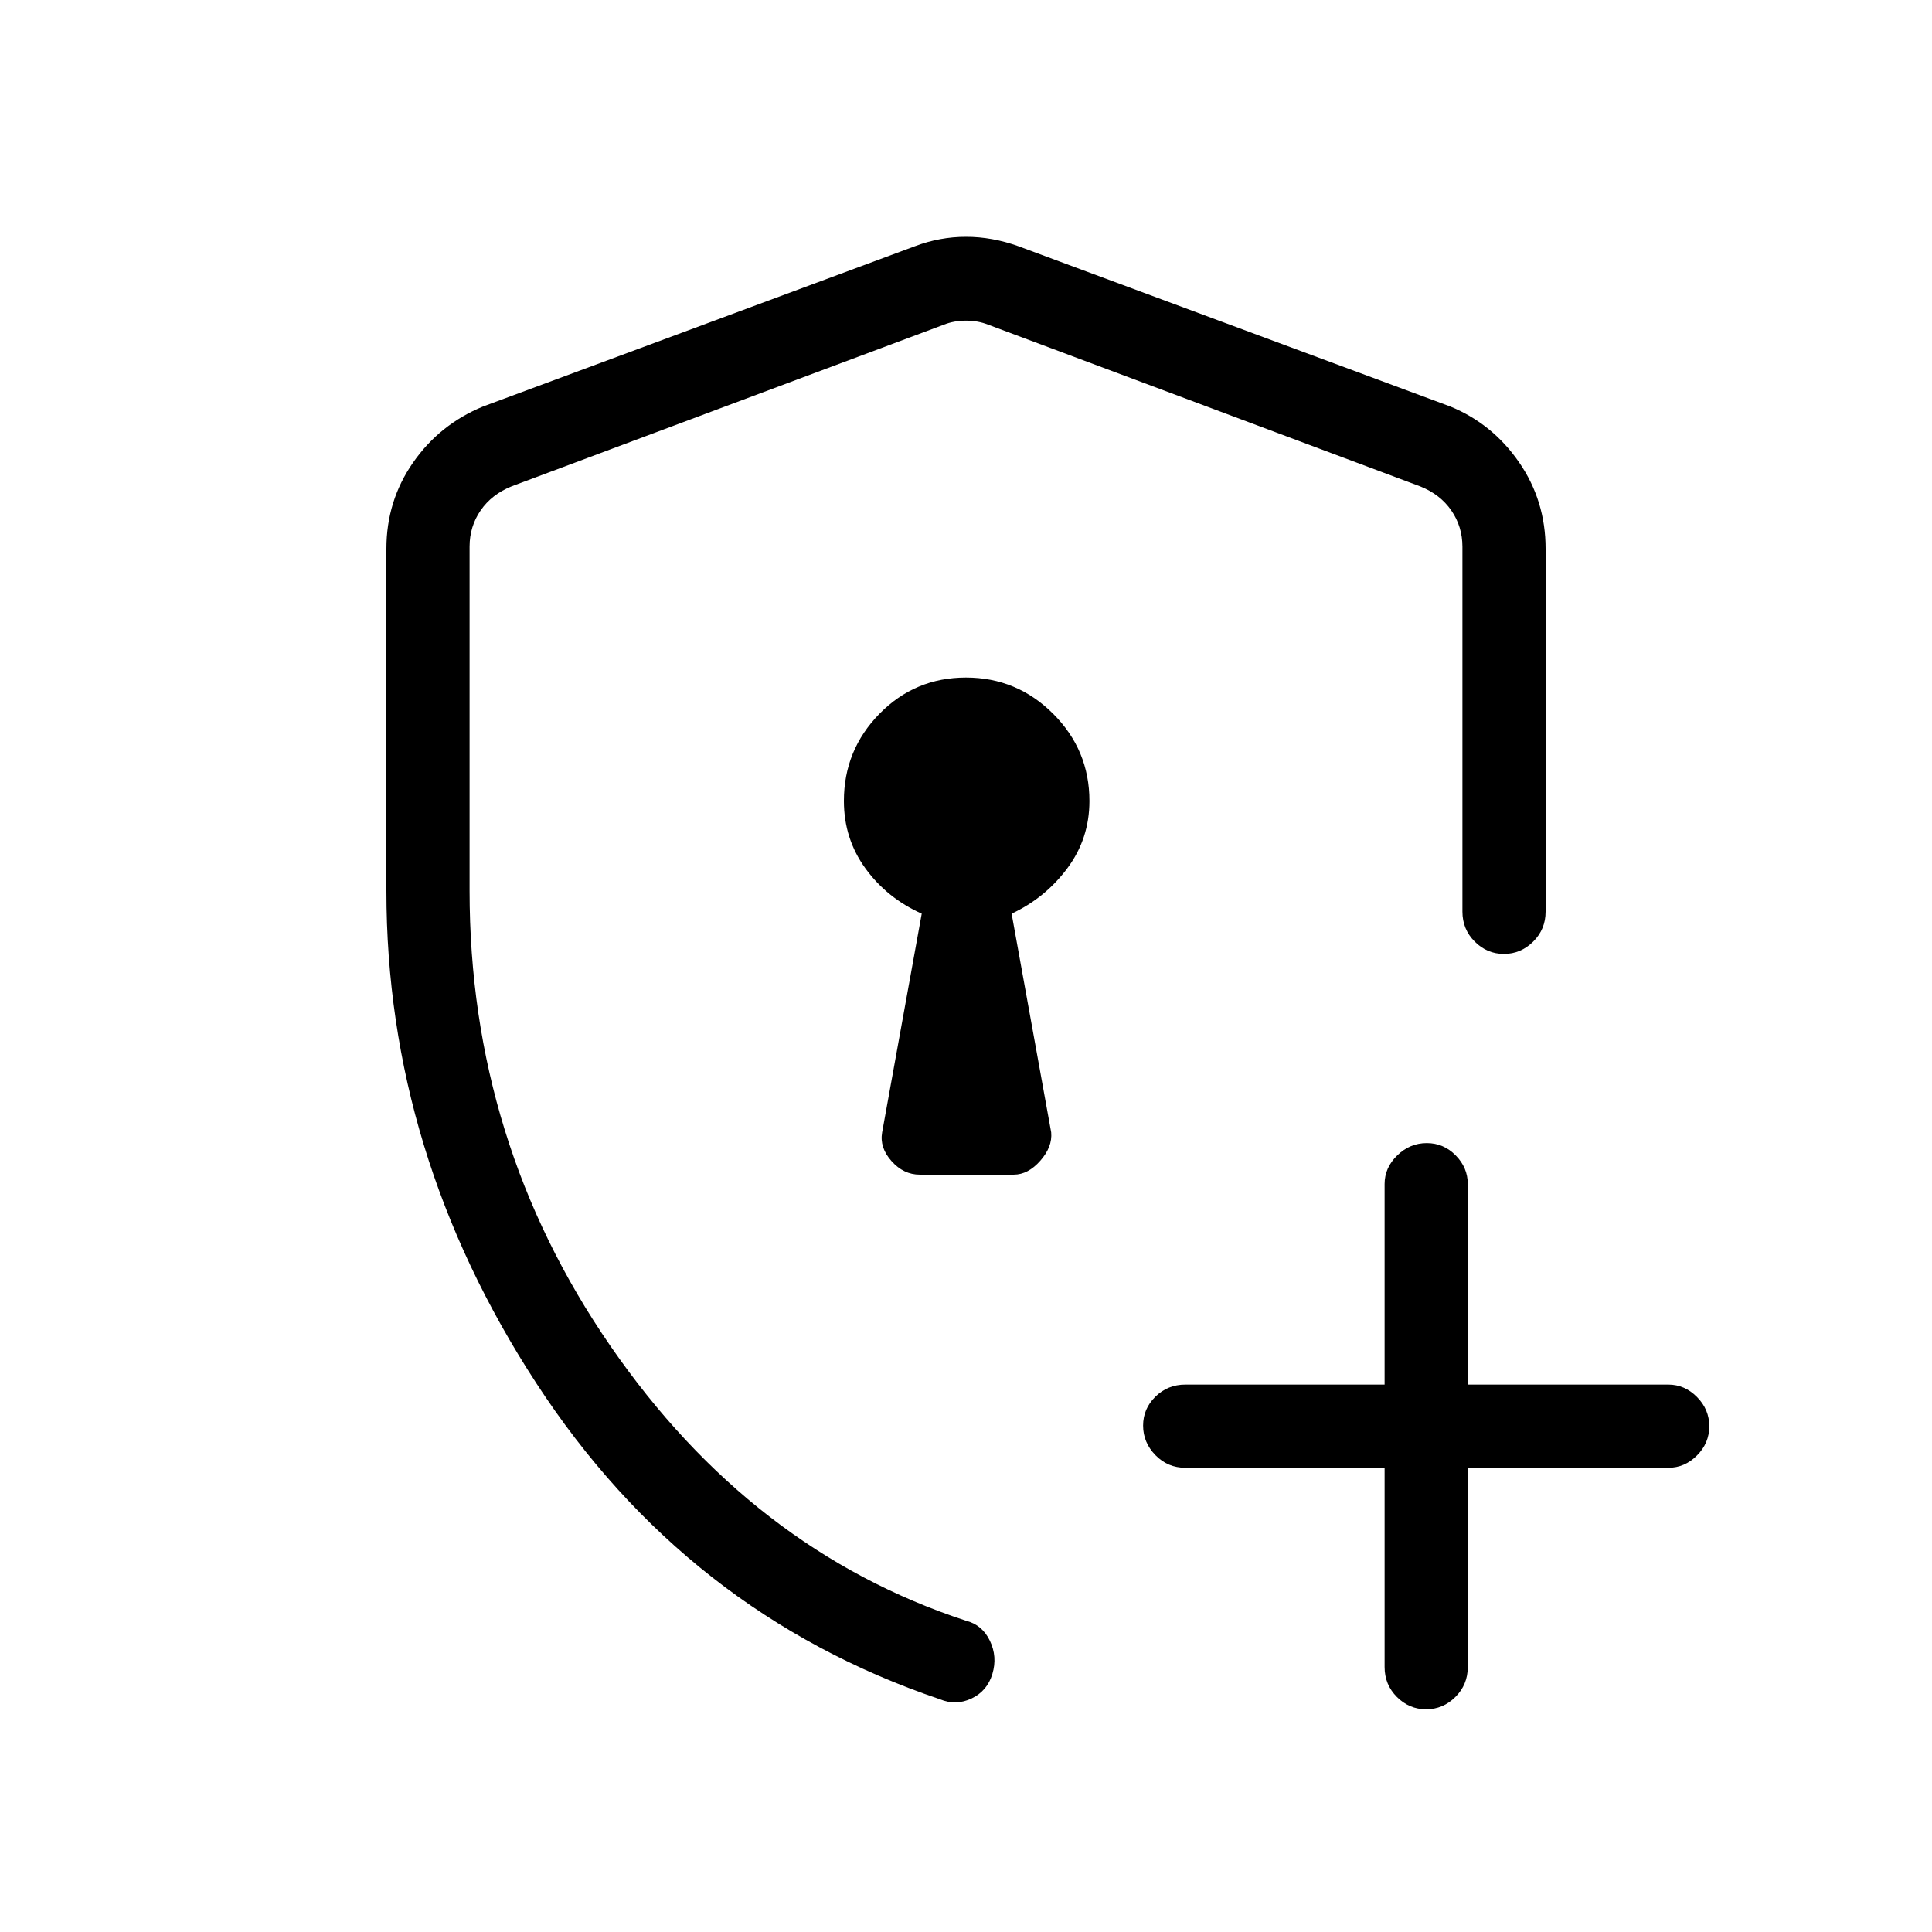 <svg xmlns="http://www.w3.org/2000/svg" height="40" viewBox="0 -960 960 960" width="40"><path d="M480-478.67Zm-13 363q-126-42.66-200.5-157Q192-387 192-517.33v-170q0-23.76 13.21-42.76Q218.41-749.1 240-758l214.67-79.67q12.33-4.66 25.33-4.66 13 0 26 4.66L720.67-758q20.93 8.59 34.13 27.69 13.2 19.1 13.2 42.98V-507q0 8.77-6.16 14.88-6.17 6.12-14.55 6.12t-14.5-6.12q-6.12-6.11-6.12-14.88v-181.33q0-10-5.5-18t-15.5-12L491-798.67q-5-2-11-2t-11 2l-214.67 80.28q-10 4-15.5 12t-5.5 18v171.01q0 124.71 70 226.21 70 101.5 176.67 136.5 8.08 2.05 11.87 9.96 3.8 7.91 1.25 16.43-2.54 8.51-10.33 12.23-7.79 3.72-15.79.38Zm221-115h-99q-8.77 0-14.88-6.28-6.12-6.29-6.12-14.67 0-8.38 6.12-14.38 6.11-6 14.88-6h99v-99.67q0-8.11 6.29-14.22 6.28-6.11 14.66-6.11 8.38 0 14.38 6.11t6 14.22V-272H829q8.12 0 14.22 6.16 6.11 6.17 6.11 14.55t-6.11 14.5q-6.1 6.12-14.22 6.12h-99.67v99q0 8.77-6.16 14.89-6.16 6.11-14.54 6.11-8.38 0-14.51-6.11-6.12-6.12-6.12-14.89v-99ZM457-376.33h46.74q7.09 0 13.17-6.9 6.09-6.9 5.42-14.1L502.67-506q16.64-7.77 27.65-22.51 11.01-14.73 11.01-33.5 0-25.29-18.02-43.31-18.02-18.01-43.33-18.01T437-605.32q-17.67 18.02-17.67 43.31 0 18.77 10.68 33.5Q440.69-513.77 458-506l-19.67 108.67q-1.33 7.54 4.66 14.27 5.99 6.73 14.01 6.73Z"/></svg>